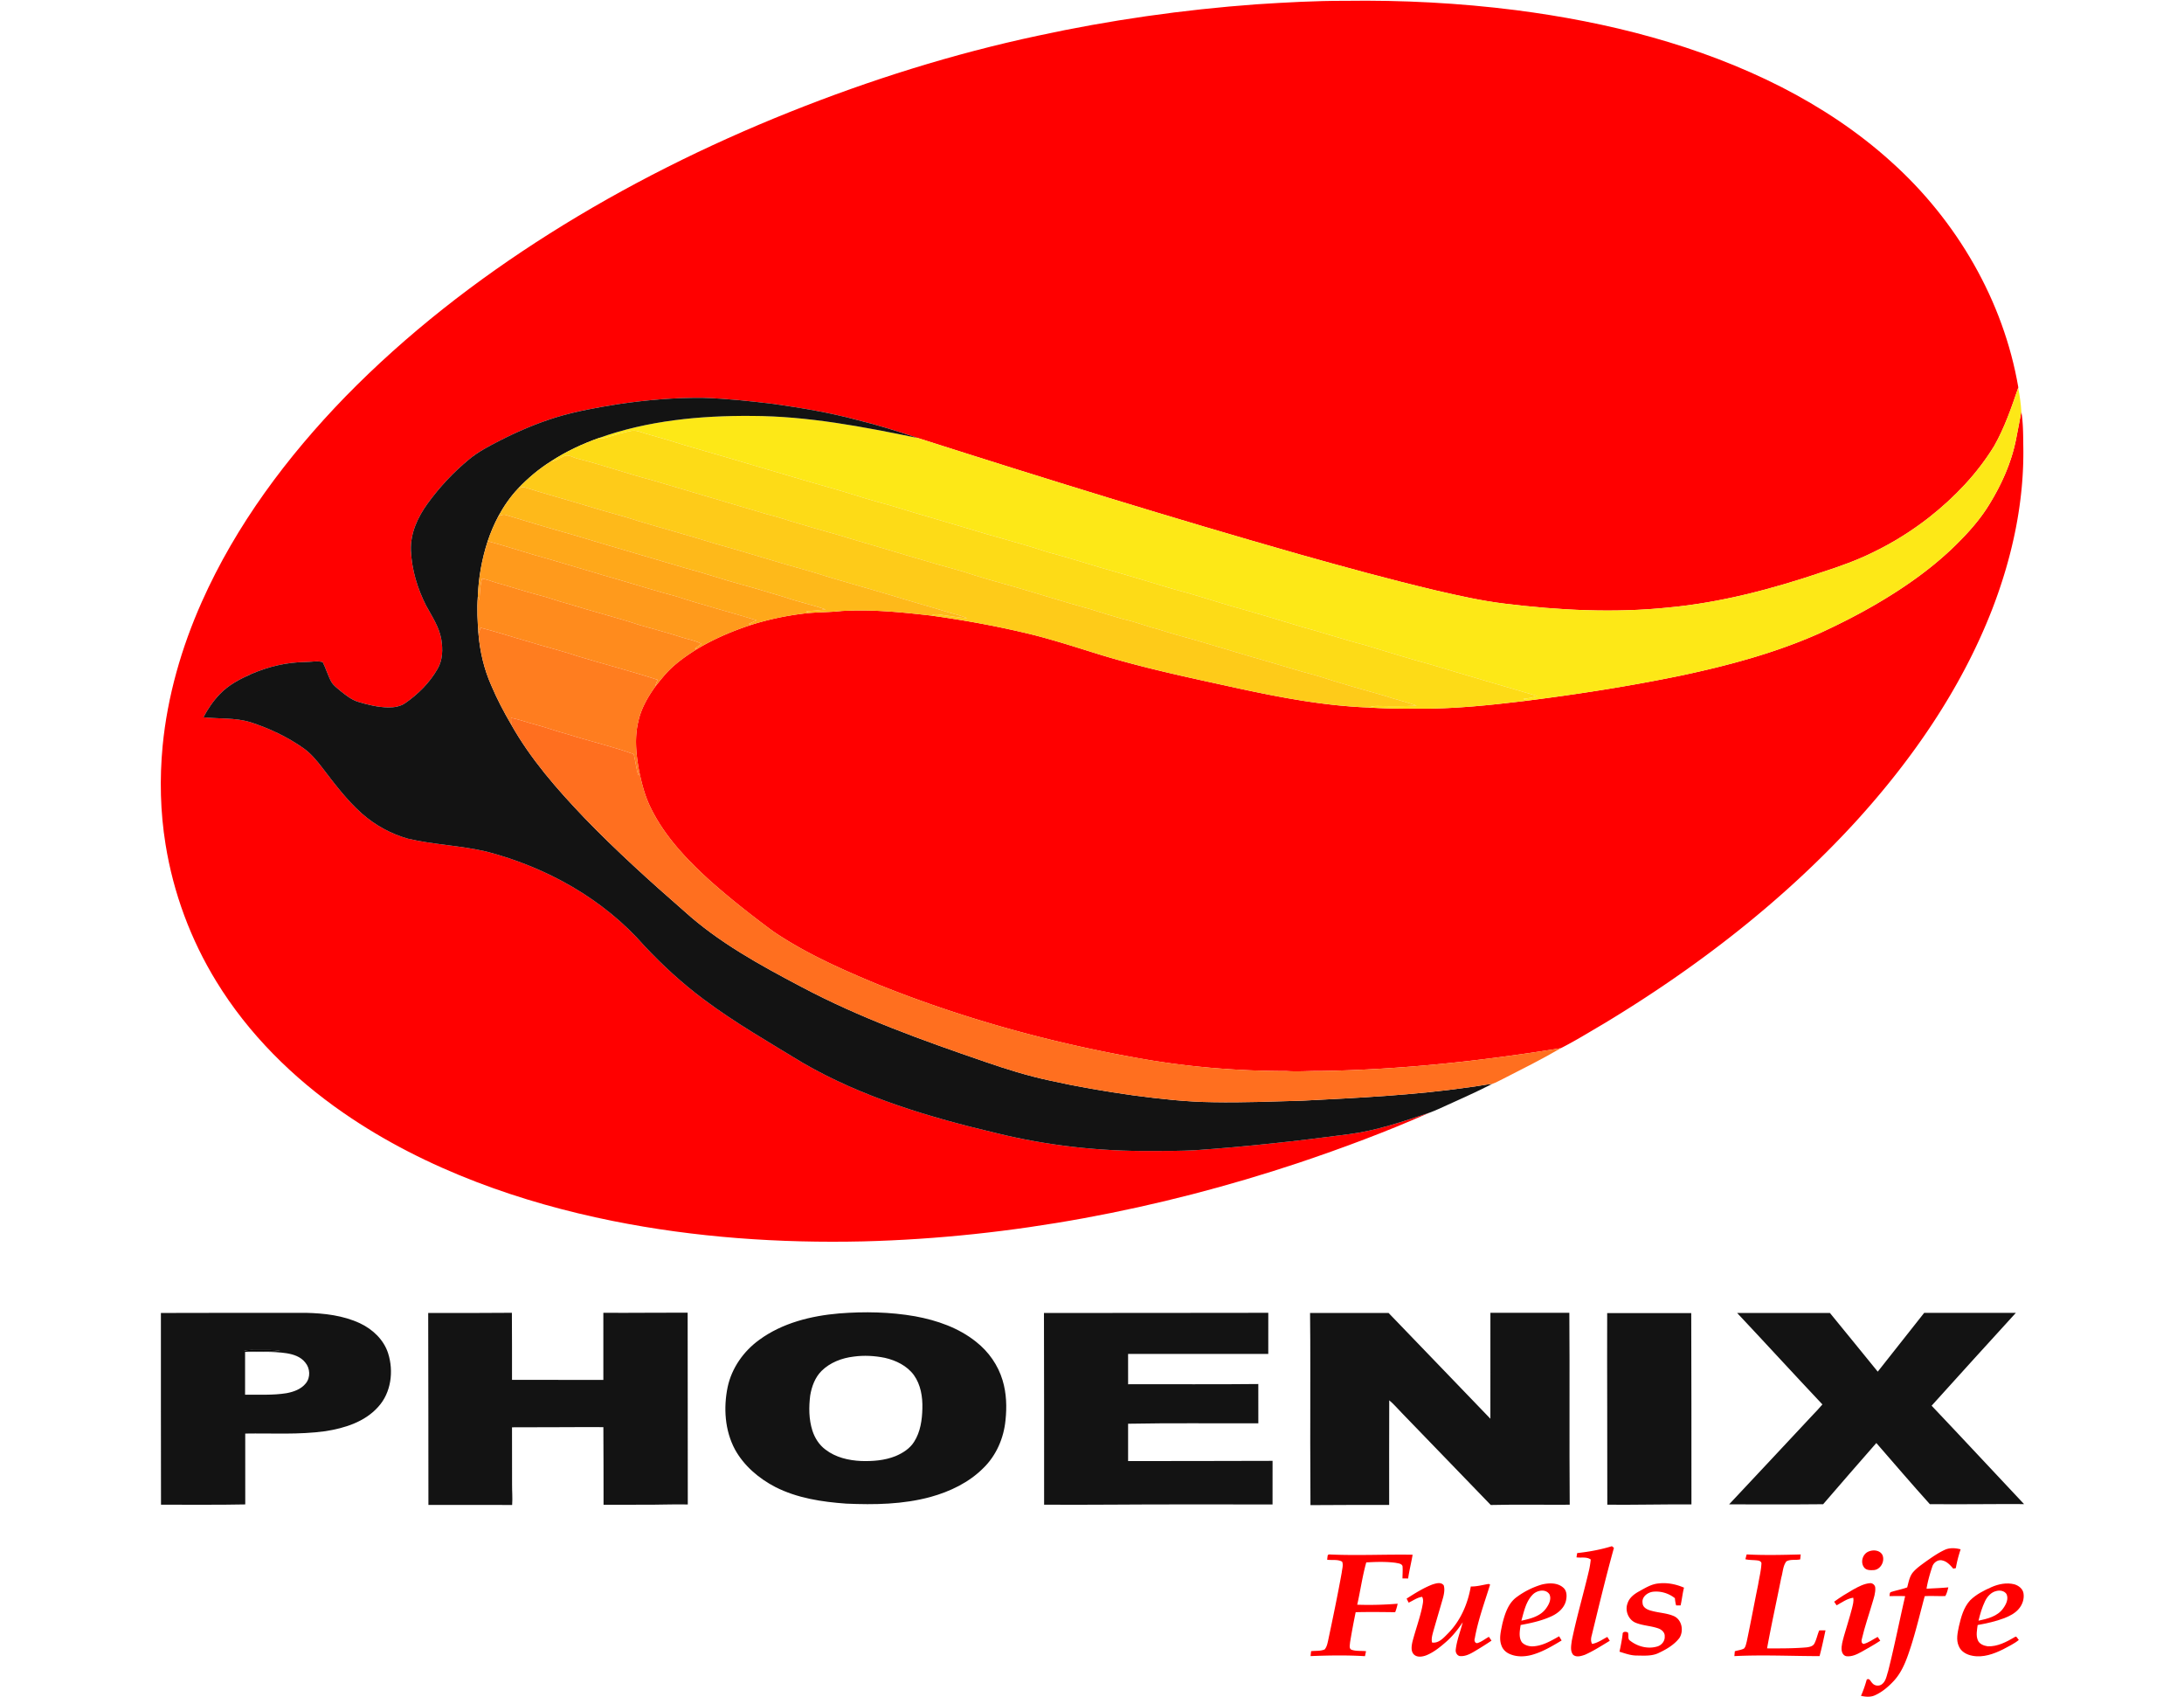 <svg height="209pt" viewBox="160.42 6.5 1726.5 1570.89" width="269pt" xmlns="http://www.w3.org/2000/svg"><g fill="#f00"><path d="m1176 10.49c27.3-1.77 54.63-3.31 82-3.23 52.83-.76 105.71 2 158.13 8.63 84.85 10.97 169.26 32.24 245.81 71.19 36.59 18.74 71.22 41.6 101.71 69.25 60.49 54.25 103.82 128.34 117.58 208.73l-.13.37c-6.21 18.3-12.58 36.73-22.1 53.61-15.69 25.75-36.89 47.84-60.51 66.43-15.88 12.37-33.02 23.13-51.14 31.91-15.41 7.7-31.69 13.42-48.04 18.73-46.13 15.56-93.56 28.14-142.14 32.66-50.3 5.21-101.08 2.59-151.17-3.56-21.61-2.61-42.88-7.39-64.07-12.3-42.46-10.08-84.56-21.63-126.56-33.47-118.33-33.69-235.85-70.16-353.04-107.59-18.41-6.26-37-11.97-55.88-16.62-25.37-6.83-51.32-11.18-77.31-14.85-21.64-2.65-43.36-4.99-65.17-5.66-26.7-.35-53.38 2.04-79.77 5.94-19.1 3.11-38.23 6.46-56.76 12.11-17.98 5.6-35.37 12.98-52.11 21.57-9.93 5.1-19.97 10.26-28.57 17.47-14.39 11.86-27.2 25.65-38.17 40.73-9.12 12.55-16.02 27.54-15.45 43.37.8 17.78 6 35.22 14.05 51.03 5.47 10.01 12.1 19.77 14.09 31.22 1.5 9.2 1.4 19.28-3.53 27.51-7.22 12.63-17.8 23.19-29.7 31.45-4.63 3.28-10.46 4.18-16.02 4.11-9.32-.19-18.46-2.36-27.34-5.06-6.35-1.86-11.6-6.09-16.7-10.13-3.04-2.6-6.45-4.99-8.51-8.5-3.2-5.85-4.98-12.34-7.98-18.27-5.31-1.46-11.08.01-16.56-.04-16.88.19-33.57 4.2-49.05 10.82-10.78 4.77-21.58 10.29-29.77 19-6.06 6.29-10.99 13.59-15.06 21.31 14.35 1.58 29.11.26 43.1 4.42 17.64 5.67 34.61 13.62 49.76 24.34 6.56 4.71 11.78 10.96 16.69 17.31 11.51 14.98 22.86 30.3 37.05 42.91 12.23 10.86 26.96 18.9 42.69 23.37 23.99 5.61 48.84 6.29 72.84 11.96 55.5 14.47 108.06 43.68 146.03 87.16 16.95 18.11 35.32 34.94 55.23 49.77 29.04 21.66 60.53 39.69 91.41 58.53 55.34 32.07 117.28 50.39 179.16 65.05 47.04 11.58 95.56 16.96 143.98 16.57 13.31 0 26.63-.01 39.92-.69 47.69-3.33 95.23-8.54 142.61-14.86 25.66-3.28 50.21-11.85 74.66-19.92-39.65 17.55-80.34 32.71-121.43 46.52-129.87 43.16-265.81 69.11-402.74 72.62-77.75 1.78-155.83-3.6-232.14-18.93-42.72-8.59-84.87-20.3-125.59-35.88-43.49-16.63-85.41-37.73-123.75-64.25-46.61-32.23-87.85-72.98-117.5-121.46-23.76-38.69-39.85-82.07-47.04-126.9-4.88-30.06-5.58-60.76-2.71-91.06 4.46-46.11 17.45-91.15 36.26-133.39 31.67-71.11 78.94-134.34 132.97-189.98 56.5-57.82 120.75-107.75 189.04-150.88 70.42-44.43 145.24-81.72 222.53-112.6 74.34-29.69 150.98-53.79 229.29-70.49 66.75-14.48 134.52-24.14 202.62-29.11z"/><path d="m1878.95 413.91c1.72-8.88 3.5-17.74 5.06-26.64 1.7 10.48 1.69 21.14 1.81 31.73 1.02 51.91-10.26 103.51-28.94 151.77-28.51 73.17-73.85 138.78-126.57 196.57-67.45 73.54-147.28 135-232.58 186.43-13.25 7.75-26.35 15.89-40.03 22.83-73.32 11.82-147.37 19.85-221.67 21.1-10.67-.17-21.32.79-31.97.08-47.61-.01-95.25-4.04-142.07-12.77-81.07-14.64-160.87-36.95-237.31-67.77-33.18-13.77-66.28-28.52-96.13-48.71-20.96-15.53-41.53-31.67-60.92-49.16-20.8-19.16-40.59-40.37-52.89-66.13-4.86-9.99-7.68-20.77-10.01-31.58-2.92-15.38-4.84-31.38-1.2-46.81 2.48-12.17 8.77-23.08 15.93-33.06 5.36-6.7 10.65-13.56 17.2-19.15 6.63-5.83 13.95-10.79 21.4-15.49 15.79-9.47 32.83-16.69 50.3-22.41 17.17-5.38 34.88-8.98 52.77-10.87 10.26-.85 20.58-.72 30.81-1.9 27.51-1.64 55.03 1.07 82.33 4.19 29.71 4.08 59.26 9.42 88.45 16.33 20.84 4.93 41.25 11.46 61.68 17.84 44.47 14.08 90.21 23.5 135.72 33.49 39.29 8.47 79.02 15.93 119.28 17.48 14.84.95 29.72 1.2 44.6 1.04 34.24.46 68.35-3.23 102.29-7.34 47.84-6.06 95.53-13.51 142.77-23.27 44.28-9.4 88.34-21.21 129.72-39.83 16.65-7.71 33.05-16.01 48.95-25.18 29.1-16.84 56.94-36.4 80.4-60.64 9.95-10.16 19.22-21.11 26.59-33.32 11.1-18.15 19.98-37.92 24.23-58.85zm-406.11 1029.97c10.87-1.16 21.67-3.16 32.14-6.36.47.38 1.41 1.15 1.88 1.53-7.46 26.88-13.97 54.01-20.58 81.12-.72 2.57-1.03 5.33.38 7.78 5.19-.89 9.47-4.12 14.08-6.45.74 1.17 1.5 2.35 2.28 3.55-7.54 4.54-14.96 9.38-23.03 12.96-3.41 1.16-7.83 2.64-10.9 0-3-3.72-1.73-8.89-1.22-13.2 4.54-22.12 11-43.79 16.1-65.78.66-3.04 1.1-6.1 1.42-9.18-3.81-2.78-8.82-1.35-13.18-2 .18-1.35.39-2.66.63-3.97zm340.14-2.92c4.63-2.2 9.98-1.83 14.83-.56-1.86 5.69-3.45 11.47-4.42 17.39l-2.37.52c-2.75-3.15-5.72-6.61-9.98-7.57-4.12-1.19-8.38 1.92-9.5 5.84-2.23 6.62-4.16 13.39-5.3 20.29 6.73-.42 13.47-.6 20.19-1.27-.66 2.74-1.36 5.54-2.78 8.02-6.36.25-12.73-.27-19.08.13-4.1 15.18-7.71 30.51-12.45 45.51-3.75 11.59-7.67 23.68-16.08 32.82-5.04 5.42-10.8 10.4-17.61 13.43-4.05 1.88-8.65 1.43-12.86.51 2.17-4.88 3.88-9.93 5.32-15.06 2.6-1.68 3.47 1.69 5.04 3.11 2.11 2.8 6.52 3.31 9.22 1.03 3.56-2.83 4.15-7.72 5.52-11.78 5.86-23.05 10.42-46.4 15.79-69.57-4.85-.18-9.7-.1-14.54-.03.39-1.35-.1-3.52 1.7-3.86 4.86-1.57 9.92-2.45 14.72-4.21 1.39-5.01 2.18-10.55 5.84-14.52 3.32-3.68 7.47-6.48 11.43-9.42 5.58-3.89 11.17-7.87 17.37-10.75zm-70.59 1.59c4.22-1.94 10.35-1.52 12.91 2.86 2.81 5.76-1.59 14.06-8.22 14.23-2.93.14-6.39.23-8.44-2.24-3.87-4.69-1.74-12.46 3.75-14.85zm-500.46 3.35c.75-1.07 2.12-.65 3.23-.67 25.09 1.07 50.23-.24 75.33.19-1.25 7.36-3.1 14.6-4.17 22-1.76-.04-3.49-.04-5.21-.06-.01-3.8.36-7.62.03-11.4-.85-2.48-4.01-2.5-6.14-3.04-9.08-1.21-18.3-.93-27.42-.39-3.62 12.84-5.4 26.13-8.37 39.14 12.47.43 24.98.09 37.43-.92-.54 2.67-1.29 5.31-2.3 7.86-12.18-.15-24.38-.31-36.57-.01-1.92 9.38-3.72 18.81-5.23 28.27-.06 2.08-1.11 5.09 1.18 6.39 4.35 1.62 9.12.91 13.67 1.45-.36 1.5-.67 3.05-1 4.6-16.77-1.04-33.6-.75-50.37-.08.14-1.55.32-3.06.5-4.57 4.16-.47 8.59.1 12.51-1.59 1.95-2.2 2.55-5.2 3.18-7.97 4.46-21.08 8.88-42.17 12.69-63.37.33-3.25 1.58-6.77.34-9.9-4.15-2.32-9.26-1.2-13.82-1.77.08-1.41.25-2.8.51-4.16zm387.82-.78c16.66.91 33.35.45 50.02.04-.16 1.5-.32 3.02-.46 4.56-4.21.97-8.96-.34-12.8 1.85-3.25 4.23-3.22 9.98-4.71 14.95-4.34 21.87-9.19 43.63-13.17 65.57 12.19.04 24.39.11 36.55-.93 2.73-.37 5.99-.96 7.34-3.71 1.94-3.81 2.73-8.08 4.4-12 1.92-.04 3.83-.06 5.79-.02-1.72 7.96-3.37 15.95-5.49 23.82-26.28-.03-52.58-1.34-78.85-.01.12-1.52.25-3.02.41-4.51 2.78-.87 5.8-1.13 8.43-2.47 1.65-1.63 1.91-4.09 2.54-6.21 3.74-17.67 7.02-35.43 10.63-53.12 1.02-6.33 2.65-12.59 3.01-19 .34-1.74-1.42-2.85-2.86-3.11-3.96-.66-8.04-.28-11.95-1.24.36-1.5.75-2.99 1.17-4.46zm-290.89 27.82c3.29-1.01 7.88-2.53 10.4.77 1.13 3.54.39 7.44-.46 11-3.06 10.75-6.28 21.44-9.33 32.19-.83 3.17-1.81 6.47-.97 9.77 6.25.92 10.78-4.45 14.74-8.43 11.58-11.69 18.36-27.38 21.1-43.45 5.64.18 11.06-1.49 16.57-2.34l1.32.54c-5.12 16.54-11.2 32.9-14.22 50.01-.8 1.88.5 5.1 2.97 4.02 3.69-1.23 6.71-3.83 10.14-5.62.79 1.16 1.59 2.33 2.4 3.53-5.51 3.73-11.16 7.23-16.89 10.6-3.84 2.22-8.19 4.21-12.73 3.64-2.62-.79-3.91-3.65-3.45-6.22 1-8.6 4.33-16.69 6.42-25.05-4.56 6.92-9.81 13.45-16.15 18.82-5.38 4.65-11.08 9.21-17.75 11.86-3.65 1.35-8.49 2.09-11.46-1.01-2.8-3.08-2.01-7.69-1.24-11.39 2.8-10.84 6.72-21.38 9.07-32.35.51-3.13 1.62-6.49-.05-9.45-4.59.63-8.36 3.51-12.46 5.4-.66-1.27-1.29-2.5-1.9-3.75 7.66-4.89 15.42-9.8 23.93-13.09zm101.16.08c6.59-1.6 14.58-1.91 19.98 2.9 3.56 3.12 3.39 8.41 2.31 12.63-1.79 6.46-7.33 11.1-13.23 13.81-9.04 4.19-18.86 6.3-28.6 8.1-.71 5.24-2.03 11.2 1.14 15.94 2.3 2.59 5.97 3.71 9.37 3.83 9.22-.13 17.33-4.93 25.12-9.33.78 1.27 1.55 2.56 2.33 3.88-8.88 5.31-17.9 10.73-27.96 13.44-6.73 1.73-14.16 1.88-20.54-1.12-3.32-1.51-6.09-4.28-7.24-7.75-2.45-6.48-.41-13.44.85-19.94 2.29-9.03 5.27-18.87 13.11-24.67a74.79 74.79 0 0 1 23.36-11.72m-8.55 9.5c-6.19 6.43-7.96 15.64-10.31 23.95 8.34-1.78 17.73-4.08 22.93-11.47 2.62-3.61 5.14-8.6 3.03-13-3.57-5.39-11.78-3.62-15.65.52zm98.81-3.29c5.51-3.03 11.08-6.55 17.48-7.2 8.15-1.03 16.47.59 23.97 3.86-1.41 5.41-1.9 11.01-3.17 16.45-1.02 0-3.08 0-4.11.01-.65-2.2-.97-4.46-1.16-6.71-5.63-4.51-13.1-6.79-20.27-5.98-5.03.62-10.59 4.78-9.65 10.41.14 4.51 4.94 6.48 8.71 7.35 6.81 1.88 14.13 1.99 20.62 4.96 7.2 3.53 8.9 13.59 4.79 20.06-5.01 6.54-12.48 10.77-19.84 14.19-6.18 2.74-13.11 2.14-19.69 2.08-5.53-.01-10.75-1.93-15.95-3.56 1.15-5.38 2.22-10.78 2.9-16.24-.18-2.64 3.32-2.44 4.86-1.52 1.1 2.44-.61 6.05 2.17 7.65 6.99 5.46 16.62 7.9 25.22 5.23 3.93-1.2 7.02-5.07 6.7-9.26.29-3.47-2.59-6.11-5.54-7.28-6.8-2.5-14.23-2.58-20.98-5.22-6.97-2.6-10.54-11.29-7.86-18.14 1.62-5.23 6.22-8.63 10.8-11.14z"/><path d="m1728.59 1477.51c4.81-2.62 9.83-5.35 15.4-5.79 2.31-.19 4.63 1.79 4.79 4.13.37 4.89-1.35 9.58-2.7 14.21-3.22 11.08-7.09 21.98-9.69 33.24-.54 1.7-.61 4.16 1.6 4.68 4.76-1.16 8.71-4.32 13.04-6.51.78 1.15 1.59 2.32 2.4 3.51-5.55 3.72-11.42 6.91-17.22 10.22-4.33 2.4-9.14 4.78-14.23 4.14-2.51-.46-4.01-3-4.3-5.32-.49-4.56 1.01-8.98 2.12-13.32 2.45-8.55 5.21-17 7.44-25.61.73-3.24 1.86-6.55 1.14-9.9-5.71.82-10.42 4.36-15.36 7.05-.79-1.13-1.56-2.24-2.31-3.34 5.68-4.2 11.75-7.87 17.88-11.39zm127.78-2.12c6.58-2.89 14.05-4.4 21.15-2.62 3.86 1.14 7.68 3.94 8.46 8.13.94 5.21-.93 10.73-4.37 14.68-3.5 4.13-8.47 6.59-13.41 8.55-7.95 3.01-16.29 4.84-24.63 6.34-.54 4.51-1.66 9.29.03 13.71 1.33 3.84 5.61 5.46 9.33 5.99 9.03.35 17.26-4.04 24.84-8.45 1.87-1.76 2.7 1.58 3.96 2.52-4.36 3.65-9.64 5.98-14.59 8.71-8.68 4.31-18.48 7.86-28.28 5.99-5.27-.91-10.72-3.76-12.76-8.97-2.67-5.88-1.07-12.42.16-18.44 1.95-8.45 4.34-17.33 10.33-23.89 5.56-5.52 12.69-9.11 19.78-12.25m-5.95 12.97c-2.78 5.74-4.56 11.92-6.06 18.1 8.3-1.74 17.62-4.03 22.82-11.36 2.71-3.71 5.27-8.82 3.06-13.35-1.98-2.96-6.03-3.63-9.26-2.78-4.88 1.04-8.46 5.07-10.56 9.39z"/></g><path d="m1859 419.04c9.52-16.88 15.89-35.31 22.1-53.61 1.38 7.21 2.51 14.5 2.91 21.84-1.56 8.9-3.34 17.76-5.06 26.64-4.25 20.93-13.13 40.7-24.23 58.85-7.37 12.21-16.64 23.16-26.59 33.32-23.46 24.24-51.3 43.8-80.4 60.64-15.9 9.17-32.3 17.47-48.95 25.18-41.38 18.62-85.44 30.43-129.72 39.83-47.24 9.76-94.93 17.21-142.77 23.27-1.12-.58-2.2-1.13-3.28-1.68 4.39-.44 8.75-1.26 12.96-2.62-32.88-9.71-65.83-19.19-98.64-29.15-20.47-5.45-40.63-11.97-60.92-18-19.83-5.09-39.23-11.7-58.99-17.02-21.3-6.45-42.61-12.89-64.05-18.85-18.27-5.33-36.33-11.38-54.78-16.09-21.91-6.64-43.84-13.25-65.88-19.44-14.08-4.29-28.17-8.55-42.33-12.58-7.01-1.68-13.84-3.98-20.68-6.21-14.44-4.39-28.99-8.33-43.48-12.51-30.01-9.18-60.25-17.55-90.22-26.85-14.5-3.83-28.84-8.23-43.14-12.73-48.3-13.68-96.31-28.46-144.58-42.25-12.66-3.92-25.33-7.78-38.1-11.29-4.25-1.24-8.54-3.32-13.08-2.43-7.97 1.5-15.73 3.93-23.47 6.29-2.14.69-4.39.62-6.58.34 45.33-16.24 93.99-20.9 141.88-20.49 51.79.15 102.86 10.01 153.4 20.41 117.19 37.43 234.71 73.9 353.04 107.59 42 11.84 84.1 23.39 126.56 33.47 21.19 4.91 42.46 9.69 64.07 12.3 50.09 6.15 100.87 8.77 151.17 3.56 48.58-4.52 96.01-17.1 142.14-32.66 16.35-5.31 32.63-11.03 48.04-18.73 18.12-8.78 35.26-19.54 51.14-31.91 23.62-18.59 44.82-40.68 60.51-66.43z" fill="#fde817"/><path d="m584.2 380.66c26.39-3.9 53.07-6.29 79.77-5.94 21.81.67 43.53 3.01 65.17 5.66 25.99 3.67 51.94 8.02 77.31 14.85 18.88 4.65 37.47 10.36 55.88 16.62-50.54-10.4-101.61-20.26-153.4-20.41-47.89-.41-96.55 4.25-141.88 20.49-15.38 5.44-30.26 12.43-43.94 21.34-11.3 7.05-21.57 15.67-30.72 25.34-7.21 7.64-13.24 16.36-18.24 25.6-3.97 7.4-7.24 15.17-9.91 23.13-5.41 16.56-8.51 33.9-9.14 51.31-.95 11.62-.24 23.28.63 34.89 1.39 16.18 5.12 32.19 11.71 47.07 5.29 12.58 11.67 24.67 18.54 36.45 18.05 32 42.39 59.82 67.66 86.26 29.35 30.4 60.73 58.75 92.58 86.5 31.98 28.99 70.16 49.86 108.13 69.85 54.27 28.86 112.32 49.63 170.33 69.53 19.6 6.77 39.41 12.97 59.71 17.29 25.67 5.73 51.61 10.17 77.66 13.8 24.52 3.2 49.16 6.05 73.93 6.28 27.36.48 54.72-.6 82.07-1.38 51.74-2.6 103.6-5.07 154.93-12.45 7.13-.87 14.18-2.35 21.34-3.13-16.31 8.3-33.07 15.68-49.73 23.23-2.78 1.21-5.54 2.45-8.4 3.44-24.45 8.07-49 16.64-74.66 19.92-47.38 6.32-94.92 11.53-142.61 14.86-13.29.68-26.61.69-39.92.69-48.42.39-96.94-4.99-143.98-16.57-61.88-14.66-123.82-32.98-179.16-65.05-30.88-18.84-62.37-36.87-91.41-58.53-19.91-14.83-38.28-31.66-55.23-49.77-37.97-43.48-90.53-72.69-146.03-87.16-24-5.67-48.85-6.35-72.84-11.96-15.73-4.47-30.46-12.51-42.69-23.37-14.19-12.61-25.54-27.93-37.05-42.91-4.91-6.35-10.13-12.6-16.69-17.31-15.15-10.72-32.12-18.67-49.76-24.34-13.99-4.16-28.75-2.84-43.1-4.42 4.07-7.72 9-15.02 15.06-21.31 8.19-8.71 18.99-14.23 29.77-19 15.48-6.62 32.17-10.63 49.05-10.82 5.48.05 11.25-1.42 16.56.04 3 5.93 4.78 12.42 7.98 18.27 2.06 3.51 5.47 5.9 8.51 8.5 5.1 4.04 10.35 8.27 16.7 10.13 8.88 2.7 18.02 4.87 27.34 5.06 5.56.07 11.39-.83 16.02-4.11 11.9-8.26 22.48-18.82 29.7-31.45 4.93-8.23 5.03-18.31 3.53-27.51-1.99-11.45-8.62-21.21-14.09-31.22-8.05-15.81-13.25-33.25-14.05-51.03-.57-15.83 6.33-30.82 15.45-43.37 10.97-15.08 23.78-28.87 38.17-40.73 8.6-7.21 18.64-12.37 28.57-17.47 16.74-8.59 34.13-15.97 52.11-21.57 18.53-5.65 37.66-9 56.76-12.11zm-288.1 840.89c16.95.39 34.33 2.39 49.86 9.64 11.71 5.5 22.01 15.16 26.05 27.7 5.33 16.64 2.88 36.55-9.21 49.73-12.39 13.88-31.03 19.68-48.88 22.46-24.57 3.41-49.44 1.78-74.16 2.19.03 21.86-.01 43.72.02 65.58-25.99.56-52 .17-78 .27-.11-59.15-.08-118.3-.09-177.45 44.8-.01 89.6-.26 134.41-.12m-57.38 35.04c4.72.82 9.53.49 14.3.51 6.36-.03 12.75.34 19.08-.51-6.64-.98-13.37-.54-20.06-.61-4.44.08-8.95-.44-13.32.61m.9 1.12c-.02 13.19-.01 26.39-.01 39.59 12.76-.17 25.61.66 38.26-1.38 6.66-1.22 13.59-3.66 17.95-9.11 4.52-5.46 4.03-13.98-.49-19.28-4.14-5.38-10.92-7.57-17.36-8.6-12.7-1.9-25.57-1.07-38.35-1.22zm169.52-36.03c25.83.01 51.65.07 77.48-.18.02 20.69.23 41.38.11 62.07 28.19.08 56.38 0 84.56.04-.03-20.7-.01-41.41-.01-62.11 26.02.19 52.03-.21 78.05-.13-.09 59.17.25 118.34.13 177.51-14.15-.29-28.28.38-42.43.25-11.85.01-23.7-.02-35.56.01-.11-23.94.09-47.88-.16-71.82-28.19-.14-56.38.24-84.58.16.06 17.51-.04 35.03.05 52.54-.06 6.45.56 12.9.07 19.34-25.84-.09-51.67-.05-77.51-.02.03-59.22-.12-118.44-.2-177.66zm380.53.4c23.39-1.84 47.07-1.39 70.22 2.65 20.23 3.72 40.41 10.68 56.59 23.72 11.46 9.01 20.23 21.51 24.4 35.51 3.63 11.94 4.02 24.66 2.7 37.01-1.59 16.45-8.51 32.55-20.43 44.16-13.34 13.42-30.95 21.84-49.02 26.83-25.35 6.89-51.88 7.31-77.95 6.16-22.48-1.6-45.4-5.04-65.7-15.39-15.24-7.9-28.99-19.57-37.35-34.73-9.41-17.55-10.74-38.58-6.76-57.84 3.79-17.6 14.75-33.12 29.24-43.61 21.38-15.68 48.01-22.25 74.06-24.47m13.33 39.97c-10.9 1.3-21.84 5.43-29.74 13.28-6.03 6.03-9.05 14.35-10.46 22.61-1.37 10.82-1.32 22.04 1.99 32.52 2.2 6.88 6.27 13.31 12.12 17.64 9.4 7.26 21.43 10.06 33.1 10.57 10.72.34 21.74-.49 31.78-4.53 6.72-2.82 13.25-6.95 17.19-13.24 5.86-9.14 7.41-20.29 7.65-30.94.29-10.68-1.53-21.94-7.86-30.8-6.37-8.67-16.59-13.63-26.86-15.97-9.49-1.92-19.3-2.48-28.91-1.14zm176.18-40.37c69.23.11 138.45-.2 207.68-.16-.04 12.69-.03 25.38-.01 38.07-43.26 0-86.52.01-129.78 0 .04 9.34.02 18.69.02 28.05 40.17-.16 80.36.24 120.53-.22.01 12.12-.03 24.25.02 36.39-40.19.15-80.4-.42-120.56.37.02 11.51.01 23.03 0 34.56 44.59.08 89.16-.18 133.74-.21-.04 13.45 0 26.9-.02 40.35-28.28-.07-56.56-.01-84.85-.03-42.21-.06-84.41.52-126.63.26.1-59.14-.07-118.28-.14-177.43zm246.35 0c24.23-.02 48.46.04 72.69-.03 31.38 32.67 62.9 65.2 94.25 97.89.05-32.67.02-65.35.02-98.03 24.35.03 48.71.02 73.07.01.45 59.2-.11 118.41.35 177.61-24.36.16-48.74-.33-73.09.25-27.44-28.3-54.73-56.74-82.18-85.02-3.95-3.96-7.48-8.34-11.82-11.86-.15 32.27-.03 64.55-.06 96.82-24.29-.12-48.58.11-72.86.18.03-25.53-.3-51.04-.17-76.57-.11-33.75.23-67.5-.2-101.25zm275.06.08c25.94.03 51.88.01 77.82.01.15 59.03.23 118.06.19 177.09-25.97-.19-51.92.5-77.89.27.1-59.13-.28-118.24-.12-177.37zm120.35-.06c28.63-.04 57.26-.01 85.88-.01 14.71 18.13 29.61 36.1 44.26 54.29 14.31-18.15 28.71-36.24 42.99-54.42 28.29-.06 56.58-.05 84.87 0-26.06 28.59-52.12 57.18-77.99 85.93 28.68 30.2 57 60.76 85.57 91.06-29.07-.16-58.16.35-87.22.05-16.77-18.61-33.1-37.67-49.53-56.58-16.53 18.77-32.87 37.72-49.24 56.65-29.01.29-58.03.19-87.04.12 25.91-27.51 51.63-55.19 77.47-82.76 3.02-3.19 6.09-6.33 8.89-9.71-26.46-28.06-52.49-56.52-78.91-84.62z" fill="#131313"/><path d="m573.63 411.59c7.74-2.36 15.5-4.79 23.47-6.29 4.54-.89 8.83 1.19 13.08 2.43 12.77 3.51 25.44 7.37 38.1 11.29 48.27 13.79 96.28 28.57 144.58 42.25 14.3 4.5 28.64 8.9 43.14 12.73 29.97 9.3 60.21 17.67 90.22 26.85 14.49 4.18 29.04 8.12 43.48 12.51 6.84 2.23 13.67 4.53 20.68 6.21 14.16 4.03 28.25 8.29 42.33 12.58 22.04 6.19 43.97 12.8 65.88 19.44 18.45 4.71 36.51 10.76 54.78 16.09 21.44 5.96 42.75 12.4 64.05 18.85 19.76 5.32 39.16 11.93 58.99 17.02 20.29 6.03 40.45 12.55 60.92 18 32.81 9.96 65.76 19.44 98.64 29.15-4.21 1.36-8.57 2.18-12.96 2.62 1.08.55 2.16 1.1 3.28 1.68-33.94 4.11-68.05 7.8-102.29 7.34-14.88.16-29.76-.09-44.6-1.04 2.8-.77 5.65-1.55 8.6-1.43 12.06.3 24.14.35 36.2-.25-9.69-3.66-19.87-5.74-29.63-9.16-20.63-5.82-41.27-11.6-61.63-18.28-20.91-5.43-41.44-12.24-62.28-17.98-16.88-5.17-33.86-9.98-50.75-15.11-11.68-3.25-23.38-6.46-34.92-10.18-10.92-2.71-21.36-7.06-32.39-9.36-10.31-3.09-20.66-6.05-30.9-9.38-24.06-6.56-47.8-14.21-71.77-21.11-15.2-4.21-30.4-8.44-45.35-13.48-34.76-9.51-69.16-20.25-103.75-30.3-15.44-4.93-31.18-8.83-46.66-13.64-10.53-2.87-20.77-6.71-31.39-9.21-35.27-10.55-70.64-20.78-105.9-31.39-23.15-6.03-45.75-14.06-68.94-19.95-4.37-.88-8.74-4.49-13.24-2.33-3.86 1.51-7.24 4.54-11.59 4.51 13.68-8.91 28.56-15.9 43.94-21.34 2.19.28 4.44.35 6.58-.34z" fill="#fddb17"/><path d="m534.7 428.76c4.5-2.16 8.87 1.45 13.24 2.33 23.19 5.89 45.79 13.92 68.94 19.95 35.26 10.61 70.63 20.84 105.9 31.39 10.62 2.5 20.86 6.34 31.39 9.21 15.48 4.81 31.22 8.71 46.66 13.64 34.59 10.05 68.99 20.79 103.75 30.3 14.95 5.04 30.15 9.27 45.35 13.48 23.97 6.9 47.71 14.55 71.77 21.11 10.24 3.33 20.59 6.29 30.9 9.38 11.03 2.3 21.47 6.65 32.39 9.36 11.54 3.72 23.24 6.93 34.92 10.18 16.89 5.13 33.87 9.94 50.75 15.11 20.84 5.74 41.37 12.55 62.28 17.98 20.36 6.68 41 12.46 61.63 18.28 9.76 3.42 19.94 5.5 29.63 9.16-12.06.6-24.14.55-36.2.25-2.95-.12-5.8.66-8.6 1.43-40.26-1.55-79.99-9.01-119.28-17.48-45.51-9.99-91.25-19.41-135.72-33.49-20.43-6.38-40.84-12.91-61.68-17.84-29.19-6.91-58.74-12.25-88.45-16.33 2.2-.61 4.44-1.48 6.78-1.07 9.02 1.17 17.99 2.86 27.07 3.66-5.76-2.79-12.12-3.85-18.17-5.77-16.61-5.17-33.41-9.65-50.01-14.86-25.38-7.7-51.02-14.48-76.28-22.57-30.21-8.26-60-17.91-90.19-26.25-23.23-7.35-46.79-13.58-70.11-20.65-14.75-4.93-29.9-8.5-44.72-13.2-20.23-6.19-40.67-11.67-60.83-18.09-1.87-.31-3.69.7-5.42 1.25 9.15-9.67 19.42-18.29 30.72-25.34 4.35.03 7.73-3 11.59-4.51z" fill="#fecb19"/><path d="m492.39 458.61c1.73-.55 3.55-1.56 5.42-1.25 20.16 6.42 40.6 11.9 60.83 18.09 14.82 4.7 29.97 8.27 44.72 13.2 23.32 7.07 46.88 13.3 70.11 20.65 30.19 8.34 59.98 17.99 90.19 26.25 25.26 8.09 50.9 14.87 76.28 22.57 16.6 5.21 33.4 9.69 50.01 14.86 6.05 1.92 12.41 2.98 18.17 5.77-9.08-.8-18.05-2.49-27.07-3.66-2.34-.41-4.58.46-6.78 1.07-27.3-3.12-54.82-5.83-82.33-4.19-10.23 1.18-20.55 1.05-30.81 1.9-.66-.57-1.32-1.12-1.97-1.67 5.97-.37 11.94-.83 17.88-1.64-12.54-4.4-25.58-7.07-38.12-11.45-13.25-3.79-26.35-8.11-39.7-11.58-17.61-4.74-34.83-10.81-52.47-15.41-35.2-10.45-70.49-20.64-105.64-31.25-20-5.52-39.84-11.6-59.69-17.62-2.48-.97-4.96.11-7.27.96 5-9.24 11.03-17.96 18.24-25.6z" fill="#feb91a"/><path d="m474.15 484.21c2.31-.85 4.79-1.93 7.27-.96 19.85 6.02 39.69 12.1 59.69 17.62 35.15 10.61 70.44 20.8 105.64 31.25 17.64 4.6 34.86 10.67 52.47 15.41 13.35 3.47 26.45 7.79 39.7 11.58 12.54 4.38 25.58 7.05 38.12 11.45-5.94.81-11.91 1.27-17.88 1.64.65.55 1.31 1.1 1.97 1.67-17.89 1.89-35.6 5.49-52.77 10.87-.59-.21-1.76-.62-2.34-.83 2.33-1.15 4.7-2.25 7.08-3.35-24.68-7.66-49.76-14-74.31-22.12-16.44-4.31-32.68-9.36-48.97-14.17-22.79-6.47-45.42-13.5-68.16-20.1-19.28-5.14-38.15-11.66-57.42-16.83 2.67-7.96 5.94-15.73 9.91-23.13z" fill="#ffa81a"/><path d="m455.1 558.65c.63-17.41 3.73-34.75 9.14-51.31 19.27 5.17 38.14 11.69 57.42 16.83 22.74 6.6 45.37 13.63 68.16 20.1 16.29 4.81 32.53 9.86 48.97 14.17 24.55 8.12 49.63 14.46 74.31 22.12-2.38 1.1-4.75 2.2-7.08 3.35.58.21 1.75.62 2.34.83-17.47 5.72-34.51 12.94-50.3 22.41-.51-.09-1.54-.27-2.05-.37 2.01-1.5 4.06-2.95 6.1-4.41-5.74-3.15-12.27-4.07-18.42-6.07-12.74-4.22-25.76-7.5-38.64-11.25-21.94-7.27-44.41-12.79-66.45-19.74-9.6-2.43-18.83-6.12-28.46-8.41-10.91-2.94-21.69-6.34-32.52-9.53-6.3-1.51-12.26-4.19-18.63-5.41-1.99 6.49-2.03 13.3-2.45 20.01-.5-1.11-.98-2.22-1.44-3.32z" fill="#ff9a1c"/><path d="m458.99 541.96c6.37 1.22 12.33 3.9 18.63 5.41 10.83 3.19 21.61 6.59 32.52 9.53 9.63 2.29 18.86 5.98 28.46 8.41 22.04 6.95 44.51 12.47 66.45 19.74 12.88 3.75 25.9 7.03 38.64 11.25 6.15 2 12.68 2.92 18.42 6.07-2.04 1.46-4.09 2.91-6.1 4.41.51.1 1.54.28 2.05.37-7.45 4.7-14.77 9.66-21.4 15.49-6.55 5.59-11.84 12.45-17.2 19.15.33-2.16 1.2-4.16 2.16-6.1-24.55-8.01-49.56-14.44-74.27-21.93-14.99-5.12-30.45-8.7-45.55-13.49-14.76-4.18-29.33-9.06-44.22-12.77-.64 2-1.3 4-1.85 6.04-.87-11.61-1.58-23.27-.63-34.89.46 1.1.94 2.21 1.44 3.32.42-6.71.46-13.52 2.45-20.01z" fill="#ff8b1d"/><path d="m457.58 587.5c14.89 3.71 29.46 8.59 44.22 12.77 15.1 4.79 30.56 8.37 45.55 13.49 24.71 7.49 49.72 13.92 74.27 21.93-.96 1.94-1.83 3.94-2.16 6.1-7.16 9.98-13.45 20.89-15.93 33.06-3.64 15.43-1.72 31.43 1.2 46.81-.28.61-.86 1.84-1.15 2.45-1.77-6.46-2.62-13.11-4.11-19.63-20.13-7.27-41.08-12.04-61.48-18.51-10.11-2.66-19.91-6.35-30.03-8.99-7.4-1.89-14.56-4.7-22.09-6.05.04 2.04.08 4.08.11 6.13-6.87-11.78-13.25-23.87-18.54-36.45-6.59-14.88-10.32-30.89-11.71-47.07.55-2.04 1.21-4.04 1.85-6.04z" fill="#ff7d1f"/><path d="m485.87 670.93c7.53 1.35 14.69 4.16 22.09 6.05 10.12 2.64 19.92 6.33 30.03 8.99 20.4 6.47 41.35 11.24 61.48 18.51 1.49 6.52 2.34 13.17 4.11 19.63.29-.61.87-1.84 1.15-2.45 2.33 10.81 5.15 21.59 10.01 31.58 12.3 25.76 32.09 46.97 52.89 66.13 19.39 17.49 39.96 33.63 60.92 49.16 29.85 20.19 62.95 34.94 96.13 48.71 76.44 30.82 156.24 53.13 237.31 67.77 46.82 8.73 94.46 12.76 142.07 12.77 10.65.71 21.3-.25 31.97-.08 74.3-1.25 148.35-9.28 221.67-21.1-17.48 10.24-35.65 19.25-53.68 28.48-3.24 1.49-6.32 3.4-9.7 4.53-7.16.78-14.21 2.26-21.34 3.13-51.33 7.38-103.19 9.85-154.93 12.45-27.35.78-54.71 1.86-82.07 1.38-24.77-.23-49.41-3.08-73.93-6.28-26.05-3.63-51.99-8.07-77.66-13.8-20.3-4.32-40.11-10.52-59.71-17.29-58.01-19.9-116.06-40.67-170.33-69.53-37.97-19.99-76.15-40.86-108.13-69.85-31.85-27.75-63.23-56.1-92.58-86.5-25.27-26.44-49.61-54.26-67.66-86.26-.03-2.05-.07-4.09-.11-6.13z" fill="#ff6f1f"/><path d="m238.72 1256.59c4.37-1.05 8.88-.53 13.32-.61 6.69.07 13.42-.37 20.06.61-6.33.85-12.72.48-19.08.51-4.77-.02-9.58.31-14.3-.51z" fill="#010101"/></svg>